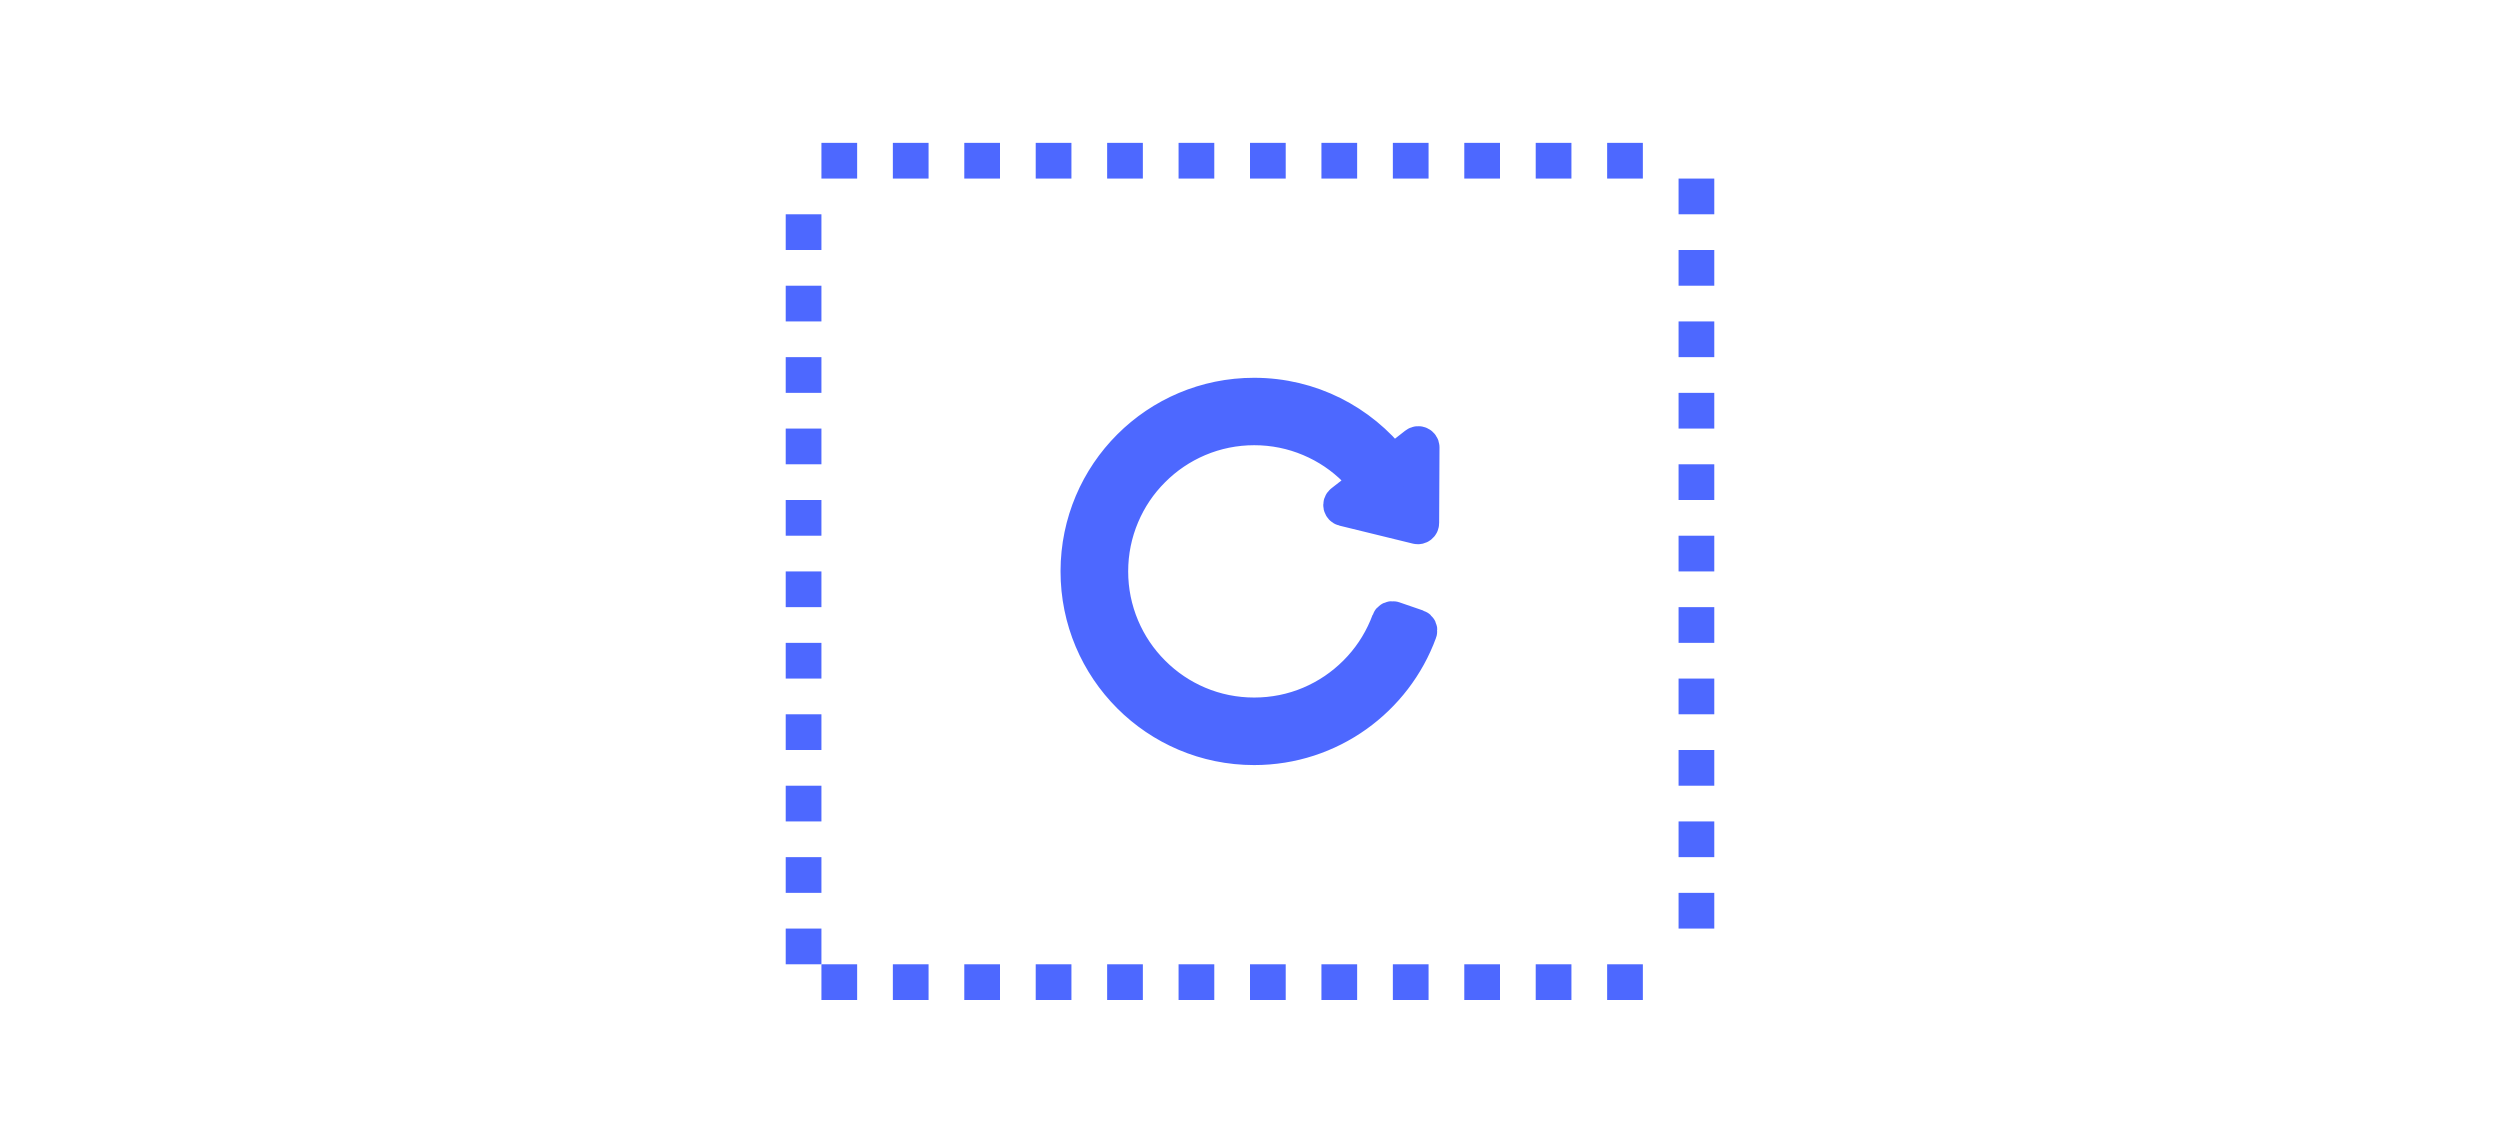 <svg xmlns="http://www.w3.org/2000/svg" width="70" height="32" viewBox="0 0 70 32">
  <g fill="none" fill-rule="evenodd">
    <g fill="#4D68FF" fill-rule="nonzero" transform="translate(22 4)">
      <g transform="translate(1)">
        <path d="M-1.13686838e-13,1 L-1.13686838e-13,0 L1,0 L1,1 L-1.13686838e-13,1 Z M2,1 L2,0 L3,0 L3,1 L2,1 Z M4,1 L4,0 L5,0 L5,1 L4,1 Z M6,1 L6,0 L7,0 L7,1 L6,1 Z M8,1 L8,0 L9,0 L9,1 L8,1 Z M10,1 L10,0 L11,0 L11,1 L10,1 Z M12,1 L12,0 L13,0 L13,1 L12,1 Z" transform="rotate(-180 6.5 .5)"/>
        <path d="M14,1 L14,0 L15,0 L15,1 L14,1 Z M16,1 L16,0 L17,0 L17,1 L16,1 Z M18,1 L18,0 L19,0 L19,1 L18,1 Z M20,1 L20,0 L21,0 L21,1 L20,1 Z M22,1 L22,0 L23,0 L23,1 L22,1 Z" transform="rotate(-180 18.5 .5)"/>
      </g>
      <g transform="translate(1 23)">
        <path d="M-1.13686838e-13,1 L-1.13686838e-13,0 L1,0 L1,1 L-1.13686838e-13,1 Z M2,1 L2,0 L3,0 L3,1 L2,1 Z M4,1 L4,0 L5,0 L5,1 L4,1 Z M6,1 L6,0 L7,0 L7,1 L6,1 Z M8,1 L8,0 L9,0 L9,1 L8,1 Z M10,1 L10,0 L11,0 L11,1 L10,1 Z M12,1 L12,0 L13,0 L13,1 L12,1 Z" transform="rotate(-180 6.5 .5)"/>
        <path d="M14,1 L14,0 L15,0 L15,1 L14,1 Z M16,1 L16,0 L17,0 L17,1 L16,1 Z M18,1 L18,0 L19,0 L19,1 L18,1 Z M20,1 L20,0 L21,0 L21,1 L20,1 Z M22,1 L22,0 L23,0 L23,1 L22,1 Z" transform="rotate(-180 18.5 .5)"/>
      </g>
      <g transform="rotate(90 12.5 13.5)">
        <path d="M-1.13686838e-13,1 L-1.13686838e-13,0 L1,0 L1,1 L-1.13686838e-13,1 Z M2,1 L2,0 L3,0 L3,1 L2,1 Z M4,1 L4,0 L5,0 L5,1 L4,1 Z M6,1 L6,0 L7,0 L7,1 L6,1 Z M8,1 L8,0 L9,0 L9,1 L8,1 Z M10,1 L10,0 L11,0 L11,1 L10,1 Z M12,1 L12,0 L13,0 L13,1 L12,1 Z" transform="rotate(-180 6.5 .5)"/>
        <path d="M14,1 L14,0 L15,0 L15,1 L14,1 Z M16,1 L16,0 L17,0 L17,1 L16,1 Z M18,1 L18,0 L19,0 L19,1 L18,1 Z M20,1 L20,0 L21,0 L21,1 L20,1 Z" transform="rotate(-180 17.5 .5)"/>
      </g>
      <g transform="rotate(90 -.5 1.5)">
        <path d="M-2.5243549e-29,1 L-2.5243549e-29,0 L1,0 L1,1 L-2.5243549e-29,1 Z M2,1 L2,0 L3,0 L3,1 L2,1 Z M4,1 L4,0 L5,0 L5,1 L4,1 Z M6,1 L6,0 L7,0 L7,1 L6,1 Z M8,1 L8,0 L9,0 L9,1 L8,1 Z M10,1 L10,0 L11,0 L11,1 L10,1 Z" transform="rotate(-180 5.5 .5)"/>
        <path d="M12,1 L12,0 L13,0 L13,1 L12,1 Z M14,1 L14,0 L15,0 L15,1 L14,1 Z M16,1 L16,0 L17,0 L17,1 L16,1 Z M18,1 L18,0 L19,0 L19,1 L18,1 Z M20,1 L20,0 L21,0 L21,1 L20,1 Z" transform="rotate(-180 16.5 .5)"/>
      </g>
    </g>
    <g transform="translate(29 10)">
      <rect width="12" height="12" fill="#000" opacity="0"/>
      <path fill="#4D68FF" stroke="#4D68FF" d="M10.654,2.453 L9.993,2.97 C9.091,1.818 7.69,1.078 6.116,1.078 C3.398,1.078 1.199,3.275 1.195,5.994 C1.192,8.715 3.396,10.922 6.116,10.922 C8.241,10.922 10.051,9.574 10.74,7.686 C10.758,7.637 10.732,7.582 10.683,7.566 L10.018,7.337 C9.97,7.321 9.918,7.345 9.9,7.393 C9.879,7.452 9.855,7.511 9.831,7.568 C9.628,8.048 9.338,8.48 8.967,8.85 C8.597,9.22 8.166,9.511 7.686,9.715 C7.191,9.925 6.662,10.031 6.118,10.031 C5.573,10.031 5.046,9.925 4.55,9.715 C4.071,9.512 3.64,9.221 3.27,8.85 C2.899,8.48 2.609,8.048 2.406,7.568 C2.196,7.071 2.089,6.544 2.089,5.999 C2.089,5.454 2.196,4.927 2.406,4.43 C2.609,3.949 2.899,3.518 3.27,3.148 C3.64,2.777 4.071,2.487 4.55,2.283 C5.046,2.073 5.575,1.966 6.118,1.966 C6.663,1.966 7.191,2.073 7.686,2.283 C8.166,2.486 8.597,2.776 8.967,3.148 C9.083,3.264 9.192,3.387 9.293,3.516 L8.588,4.066 C8.525,4.114 8.546,4.213 8.623,4.232 L10.68,4.736 C10.739,4.75 10.796,4.705 10.796,4.645 L10.806,2.525 C10.805,2.448 10.714,2.405 10.654,2.453 Z"/>
    </g>
  </g>
</svg>
